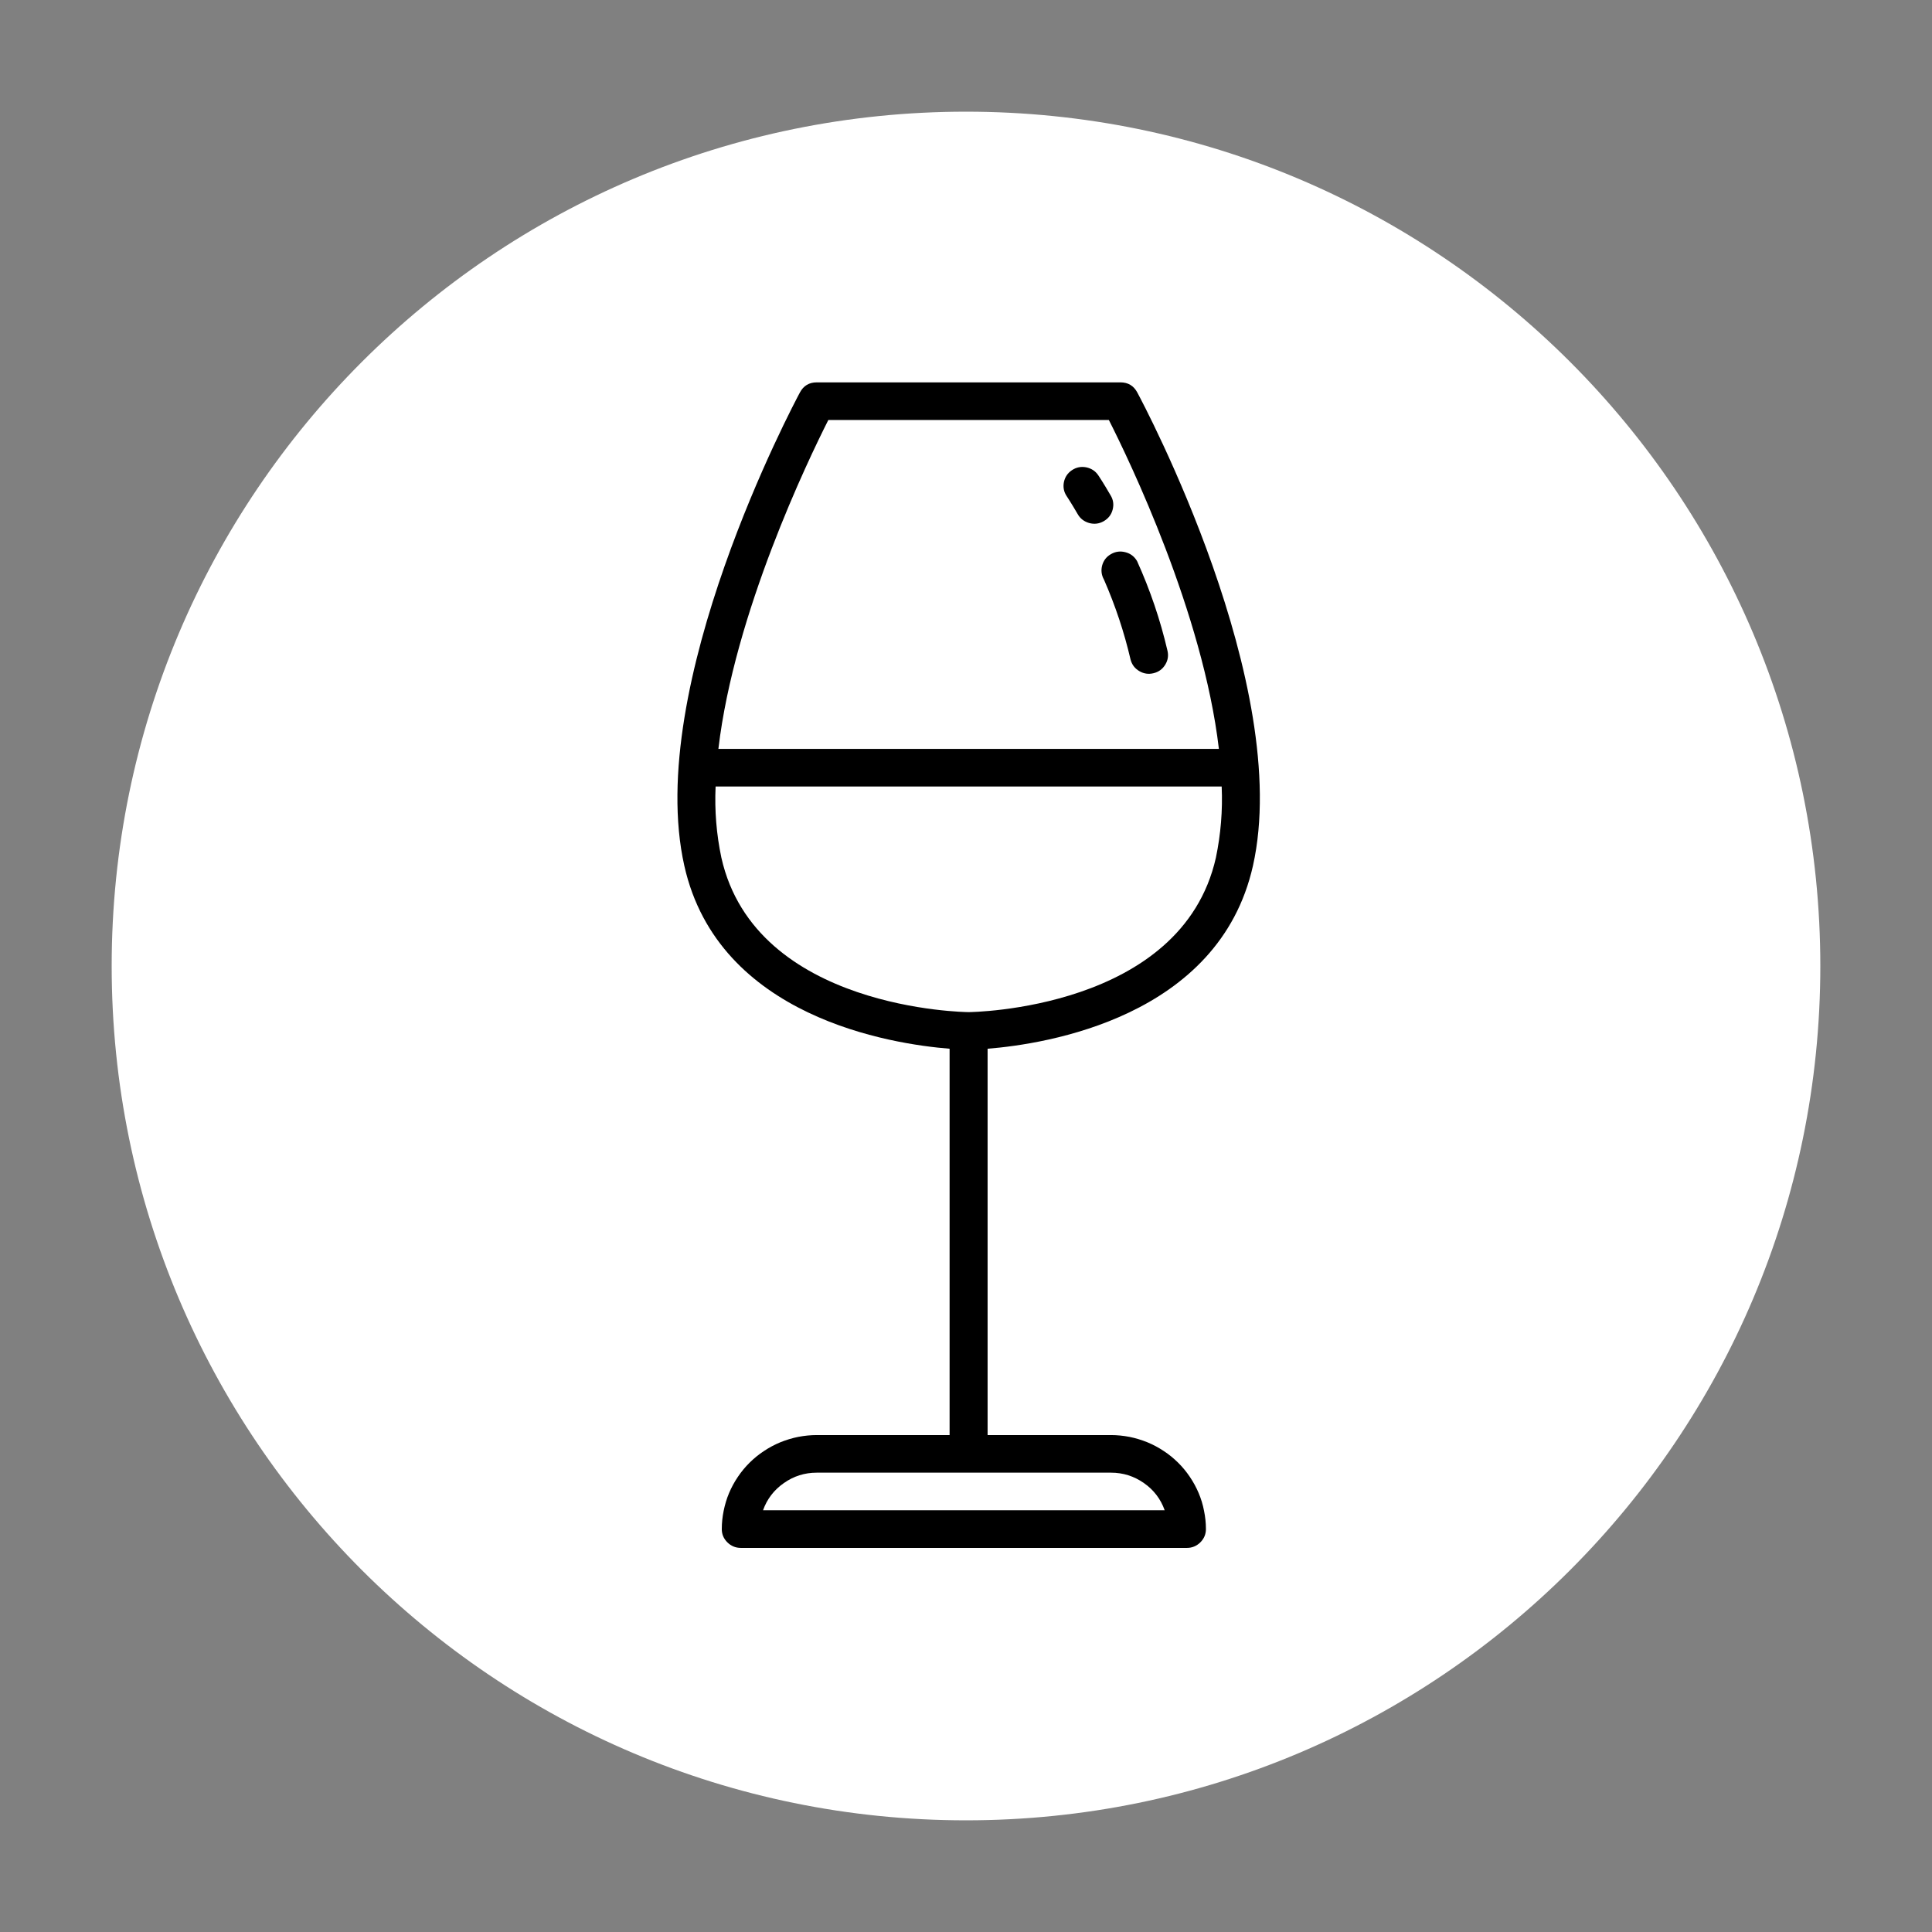 <svg xmlns="http://www.w3.org/2000/svg" xmlns:xlink="http://www.w3.org/1999/xlink" width="122" zoomAndPan="magnify" viewBox="0 0 91.5 91.5" height="122" preserveAspectRatio="xMidYMid meet" version="1.0"><rect x="0" y="0" width="91.5" height="91.5" fill="#808080" stroke="none"/><defs><clipPath id="9749dbf8f5"><path d="M 5.289 5.289 L 86.211 5.289 L 86.211 86.211 L 5.289 86.211 Z M 5.289 5.289 " clip-rule="nonzero"/></clipPath><clipPath id="d6dd486ec6"><path d="M 45.75 5.289 C 23.402 5.289 5.289 23.402 5.289 45.75 C 5.289 68.098 23.402 86.211 45.75 86.211 C 68.098 86.211 86.211 68.098 86.211 45.75 C 86.211 23.402 68.098 5.289 45.75 5.289 " clip-rule="nonzero"/></clipPath><clipPath id="6dbb21e6ca"><path d="M 32 18 L 60 18 L 60 73.457 L 32 73.457 Z M 32 18 " clip-rule="nonzero"/></clipPath></defs><g clip-path="url(#9749dbf8f5)"><g clip-path="url(#d6dd486ec6)"><path fill="#ffffff" d="M 5.289 5.289 L 86.211 5.289 L 86.211 86.211 L 5.289 86.211 Z M 5.289 5.289 " fill-opacity="1" fill-rule="nonzero"/></g></g><g clip-path="url(#6dbb21e6ca)"><path fill="#000000" d="M 59.34 41.004 C 61.254 32.48 54.164 19.145 53.859 18.582 C 53.691 18.27 53.426 18.109 53.066 18.109 L 38.68 18.109 C 38.32 18.109 38.055 18.27 37.887 18.582 C 37.586 19.145 30.496 32.48 32.41 41.004 C 34.02 48.188 42.23 49.449 44.973 49.668 L 44.973 67.965 L 38.68 67.965 C 38.387 67.965 38.094 67.996 37.805 68.051 C 37.516 68.109 37.234 68.195 36.961 68.305 C 36.688 68.418 36.43 68.555 36.184 68.719 C 35.938 68.879 35.711 69.066 35.504 69.27 C 35.293 69.477 35.109 69.703 34.945 69.945 C 34.781 70.188 34.641 70.445 34.527 70.715 C 34.414 70.984 34.332 71.262 34.273 71.551 C 34.215 71.836 34.184 72.125 34.184 72.418 C 34.184 72.664 34.273 72.871 34.449 73.047 C 34.625 73.219 34.836 73.309 35.086 73.309 L 56.215 73.309 C 56.461 73.309 56.672 73.219 56.848 73.047 C 57.023 72.871 57.113 72.664 57.113 72.418 C 57.113 72.125 57.082 71.836 57.023 71.551 C 56.969 71.262 56.883 70.984 56.77 70.715 C 56.656 70.445 56.516 70.188 56.352 69.945 C 56.188 69.703 56.004 69.477 55.793 69.27 C 55.586 69.066 55.359 68.879 55.113 68.719 C 54.867 68.555 54.609 68.418 54.336 68.305 C 54.062 68.195 53.781 68.109 53.492 68.051 C 53.203 67.996 52.91 67.965 52.617 67.965 L 46.773 67.965 L 46.773 49.668 C 49.52 49.449 57.727 48.188 59.34 41.004 Z M 55.16 71.527 L 36.137 71.527 C 36.328 70.992 36.66 70.562 37.125 70.238 C 37.59 69.91 38.109 69.746 38.68 69.746 L 52.617 69.746 C 53.188 69.746 53.707 69.91 54.176 70.238 C 54.641 70.562 54.969 70.992 55.16 71.527 Z M 39.23 19.891 L 52.516 19.891 C 53.477 21.785 56.973 29.035 57.727 35.469 L 34.023 35.469 C 34.777 29.035 38.273 21.785 39.23 19.891 Z M 34.164 40.617 C 33.93 39.508 33.84 38.387 33.891 37.25 L 57.859 37.25 C 57.91 38.387 57.816 39.508 57.586 40.617 C 55.965 47.832 45.973 47.934 45.875 47.934 C 45.773 47.934 35.781 47.832 34.164 40.617 Z M 52.625 26.238 C 52.84 26.117 53.066 26.09 53.309 26.156 C 53.547 26.219 53.727 26.359 53.852 26.574 C 54.469 27.938 54.949 29.348 55.289 30.805 C 55.348 31.043 55.316 31.266 55.188 31.477 C 55.059 31.688 54.875 31.824 54.633 31.883 C 54.395 31.941 54.168 31.91 53.953 31.781 C 53.742 31.656 53.605 31.473 53.543 31.234 C 53.242 29.938 52.82 28.676 52.285 27.453 C 52.164 27.238 52.137 27.012 52.199 26.777 C 52.266 26.539 52.406 26.359 52.625 26.238 Z M 50.52 23.5 C 50.383 23.297 50.34 23.074 50.387 22.832 C 50.438 22.59 50.566 22.402 50.77 22.266 C 50.977 22.129 51.203 22.086 51.445 22.133 C 51.688 22.184 51.879 22.309 52.016 22.512 C 52.027 22.527 52.258 22.871 52.594 23.453 C 52.727 23.668 52.758 23.895 52.695 24.137 C 52.633 24.379 52.488 24.559 52.273 24.684 C 52.055 24.809 51.824 24.836 51.582 24.77 C 51.34 24.699 51.156 24.559 51.035 24.34 C 50.73 23.816 50.523 23.504 50.52 23.5 Z M 50.52 23.5 " fill-opacity="1" fill-rule="nonzero"/></g></svg>